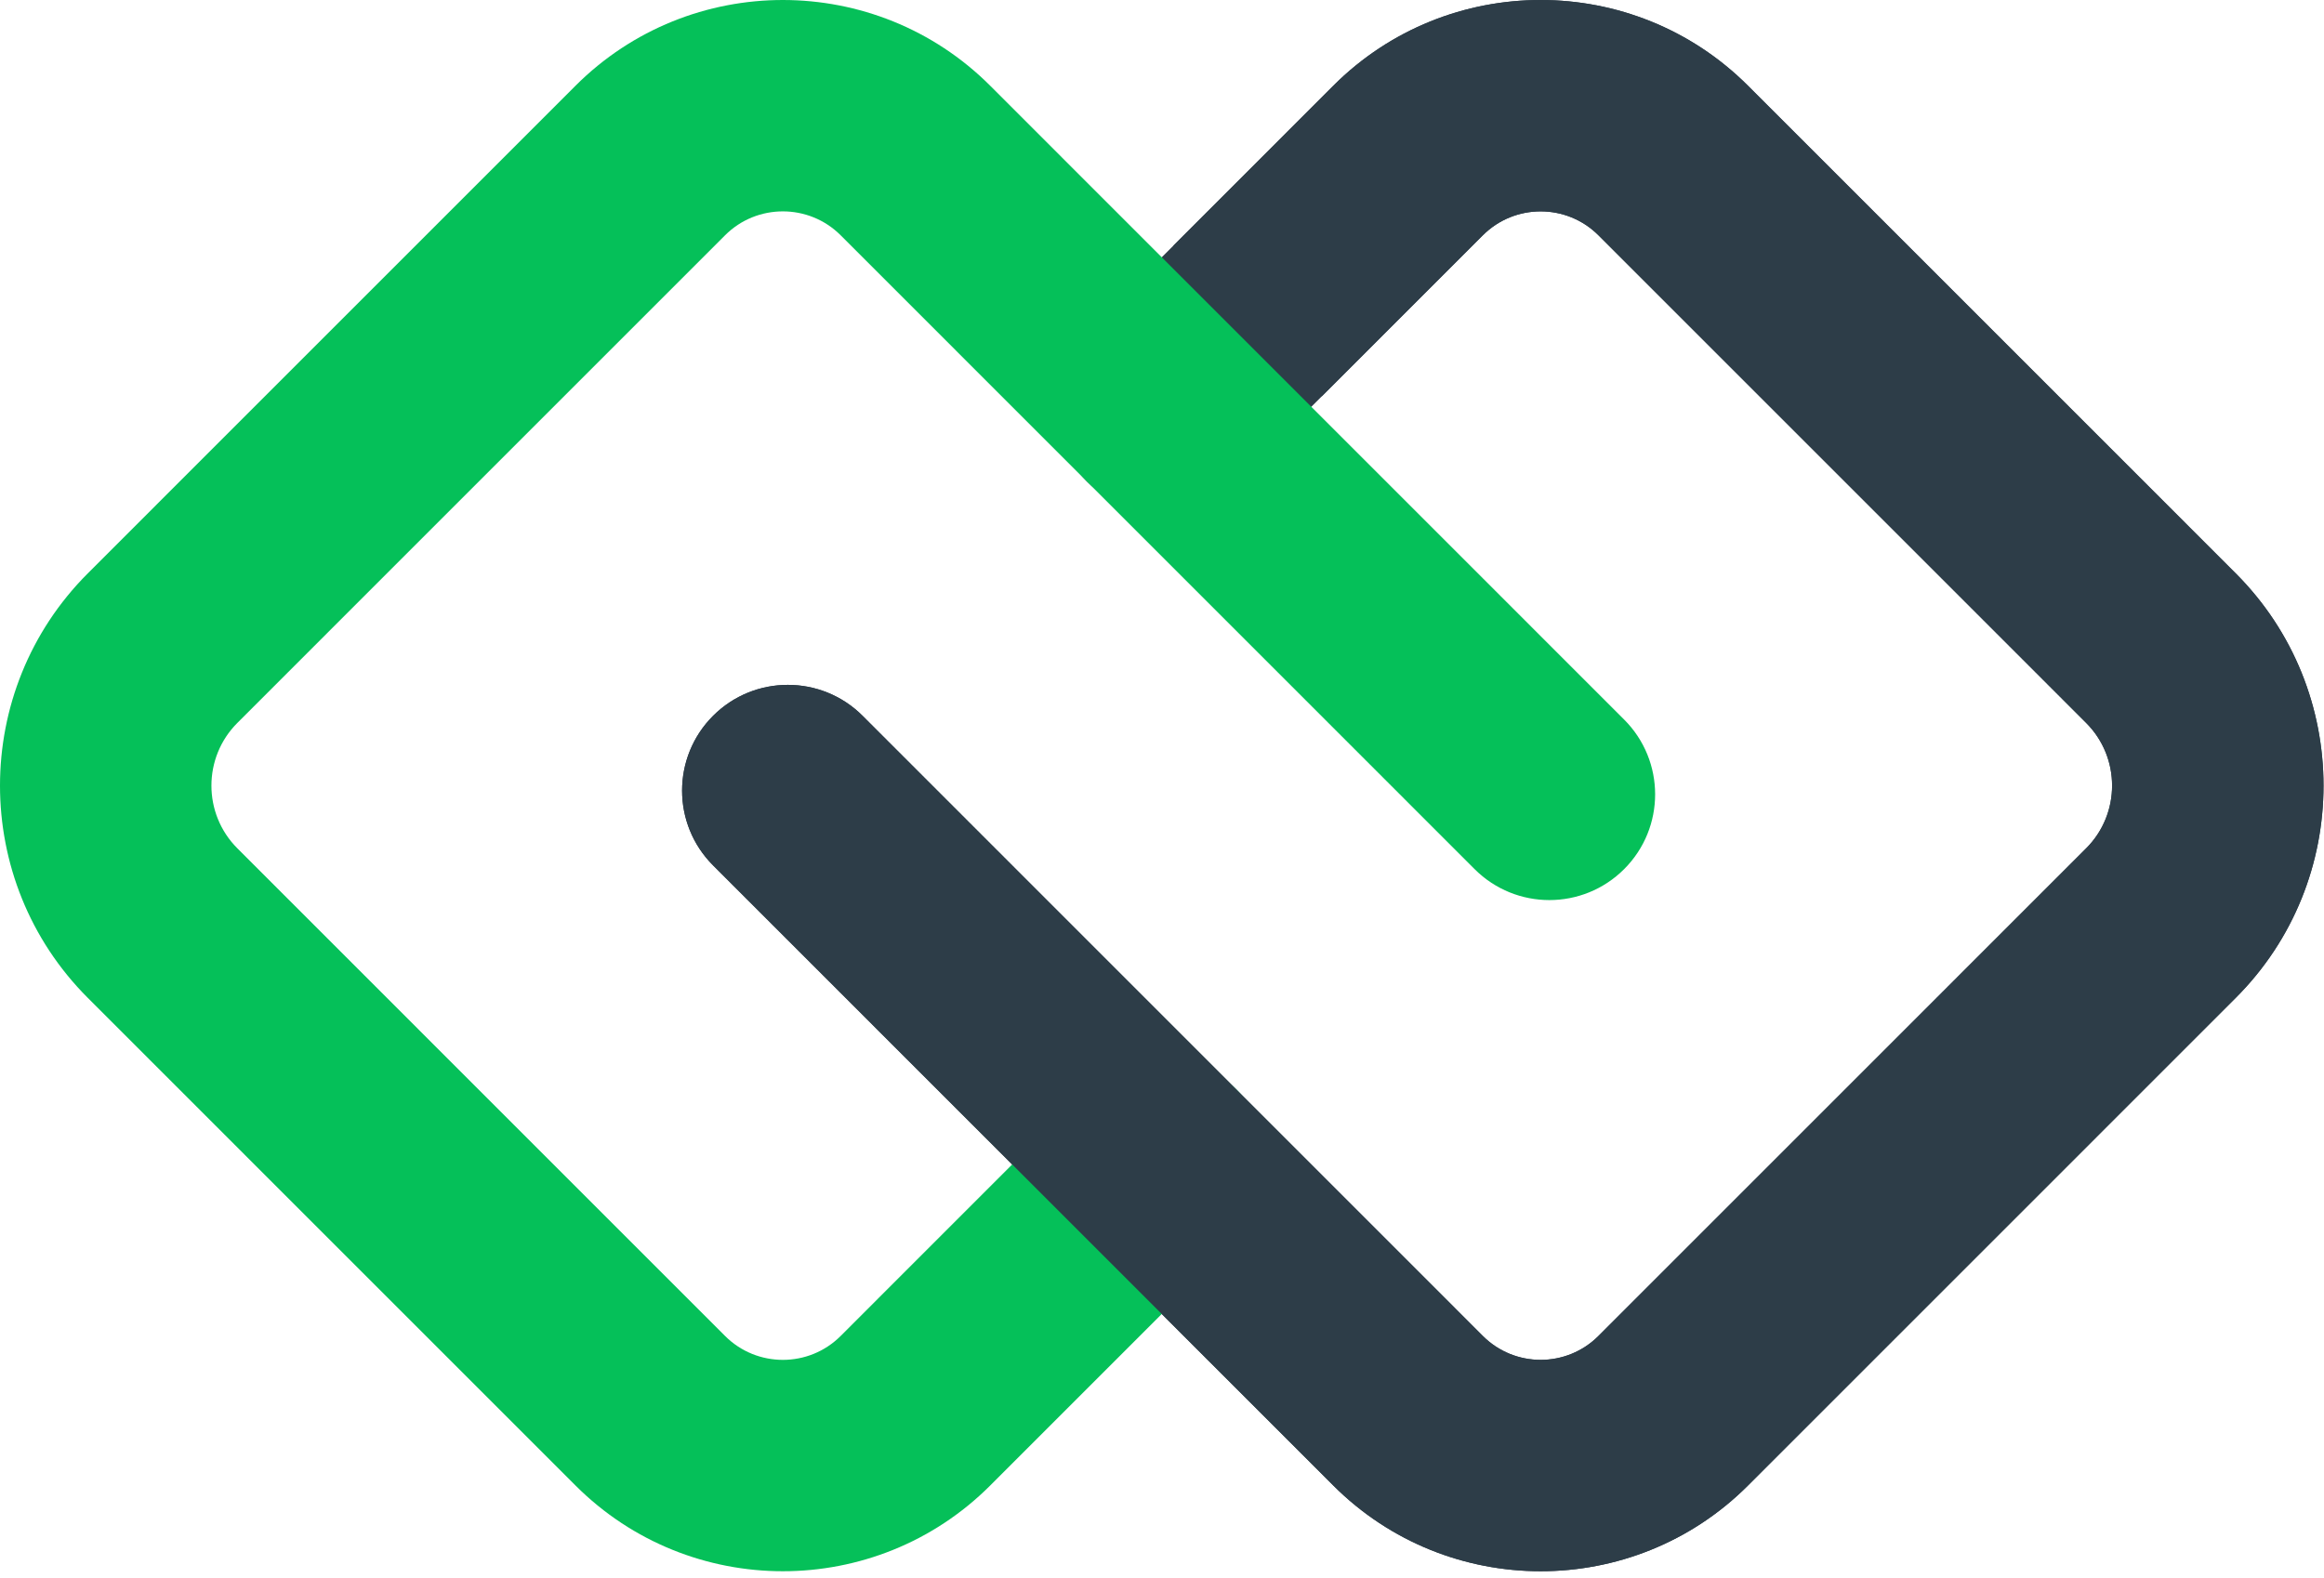 <?xml version="1.0" encoding="UTF-8"?>
<svg width="296px" height="201px" viewBox="0 0 296 201" version="1.1" xmlns="http://www.w3.org/2000/svg" xmlns:xlink="http://www.w3.org/1999/xlink">
    <title>两仪云-浅备份 4</title>
    <g id="logo-方案" stroke="none" stroke-width="1" fill="none" fill-rule="evenodd">
        <g id="编组-5备份" transform="translate(0, -0)">
            <path d="M196.227,200.182 C186.664,200.182 177.099,196.541 169.818,189.259 L90.821,110.252 C85.56,104.991 85.56,96.461 90.821,91.2 C96.081,85.94 104.61,85.94 109.87,91.2 L188.867,170.208 C192.925,174.267 199.529,174.267 203.587,170.208 L265.707,108.08 C270.111,103.675 270.111,96.507 265.707,92.102 L203.587,29.974 C199.529,25.916 192.925,25.916 188.867,29.974 L157.493,61.352 C152.234,66.612 143.704,66.612 138.444,61.352 C133.183,56.092 133.183,47.561 138.444,42.301 L169.818,10.923 C184.381,-3.641 208.074,-3.641 222.636,10.923 L284.756,73.05 C299.666,87.961 299.666,112.222 284.756,127.132 L222.636,189.259 C215.355,196.541 205.791,200.182 196.227,200.182" id="Fill-3" fill="#2D3D48"></path>
            <path d="M99.71,200.182 C90.147,200.182 80.582,196.541 73.301,189.259 L11.181,127.132 C-3.727,112.222 -3.727,87.961 11.181,73.05 L73.301,10.923 C87.864,-3.641 111.557,-3.641 126.119,10.923 L206.863,91.677 C212.124,96.937 212.124,105.467 206.863,110.728 C201.603,115.989 193.074,115.989 187.813,110.728 L107.07,29.974 C103.012,25.916 96.408,25.916 92.35,29.974 L30.231,92.102 C25.827,96.507 25.827,103.675 30.231,108.08 L92.35,170.208 C96.408,174.267 103.012,174.267 107.07,170.208 L138.444,138.829 C143.704,133.569 152.233,133.569 157.494,138.829 C162.754,144.091 162.754,152.621 157.494,157.881 L126.119,189.259 C118.838,196.541 109.274,200.182 99.71,200.182" id="Fill-1" fill="#05C059"></path>
            <path d="M169.818,189.259 L90.821,110.252 C85.56,104.991 85.56,96.461 90.821,91.2 C96.081,85.94 104.61,85.94 109.87,91.2 L188.867,170.208 C192.925,174.267 199.529,174.267 203.587,170.208 L265.707,108.08 C270.111,103.675 270.111,96.507 265.707,92.102 L203.587,29.974 C199.529,25.916 192.925,25.916 188.867,29.974 L168.334,50.51 L149.44,31.304 L169.818,10.923 C184.381,-3.641 208.074,-3.641 222.636,10.923 L284.756,73.05 C299.666,87.961 299.666,112.222 284.756,127.132 L222.636,189.259 C215.355,196.541 205.791,200.182 196.227,200.182 C186.664,200.182 177.099,196.541 169.818,189.259 Z" id="Fill-3" fill="#2D3D48"></path>
        </g>
    </g>
</svg>